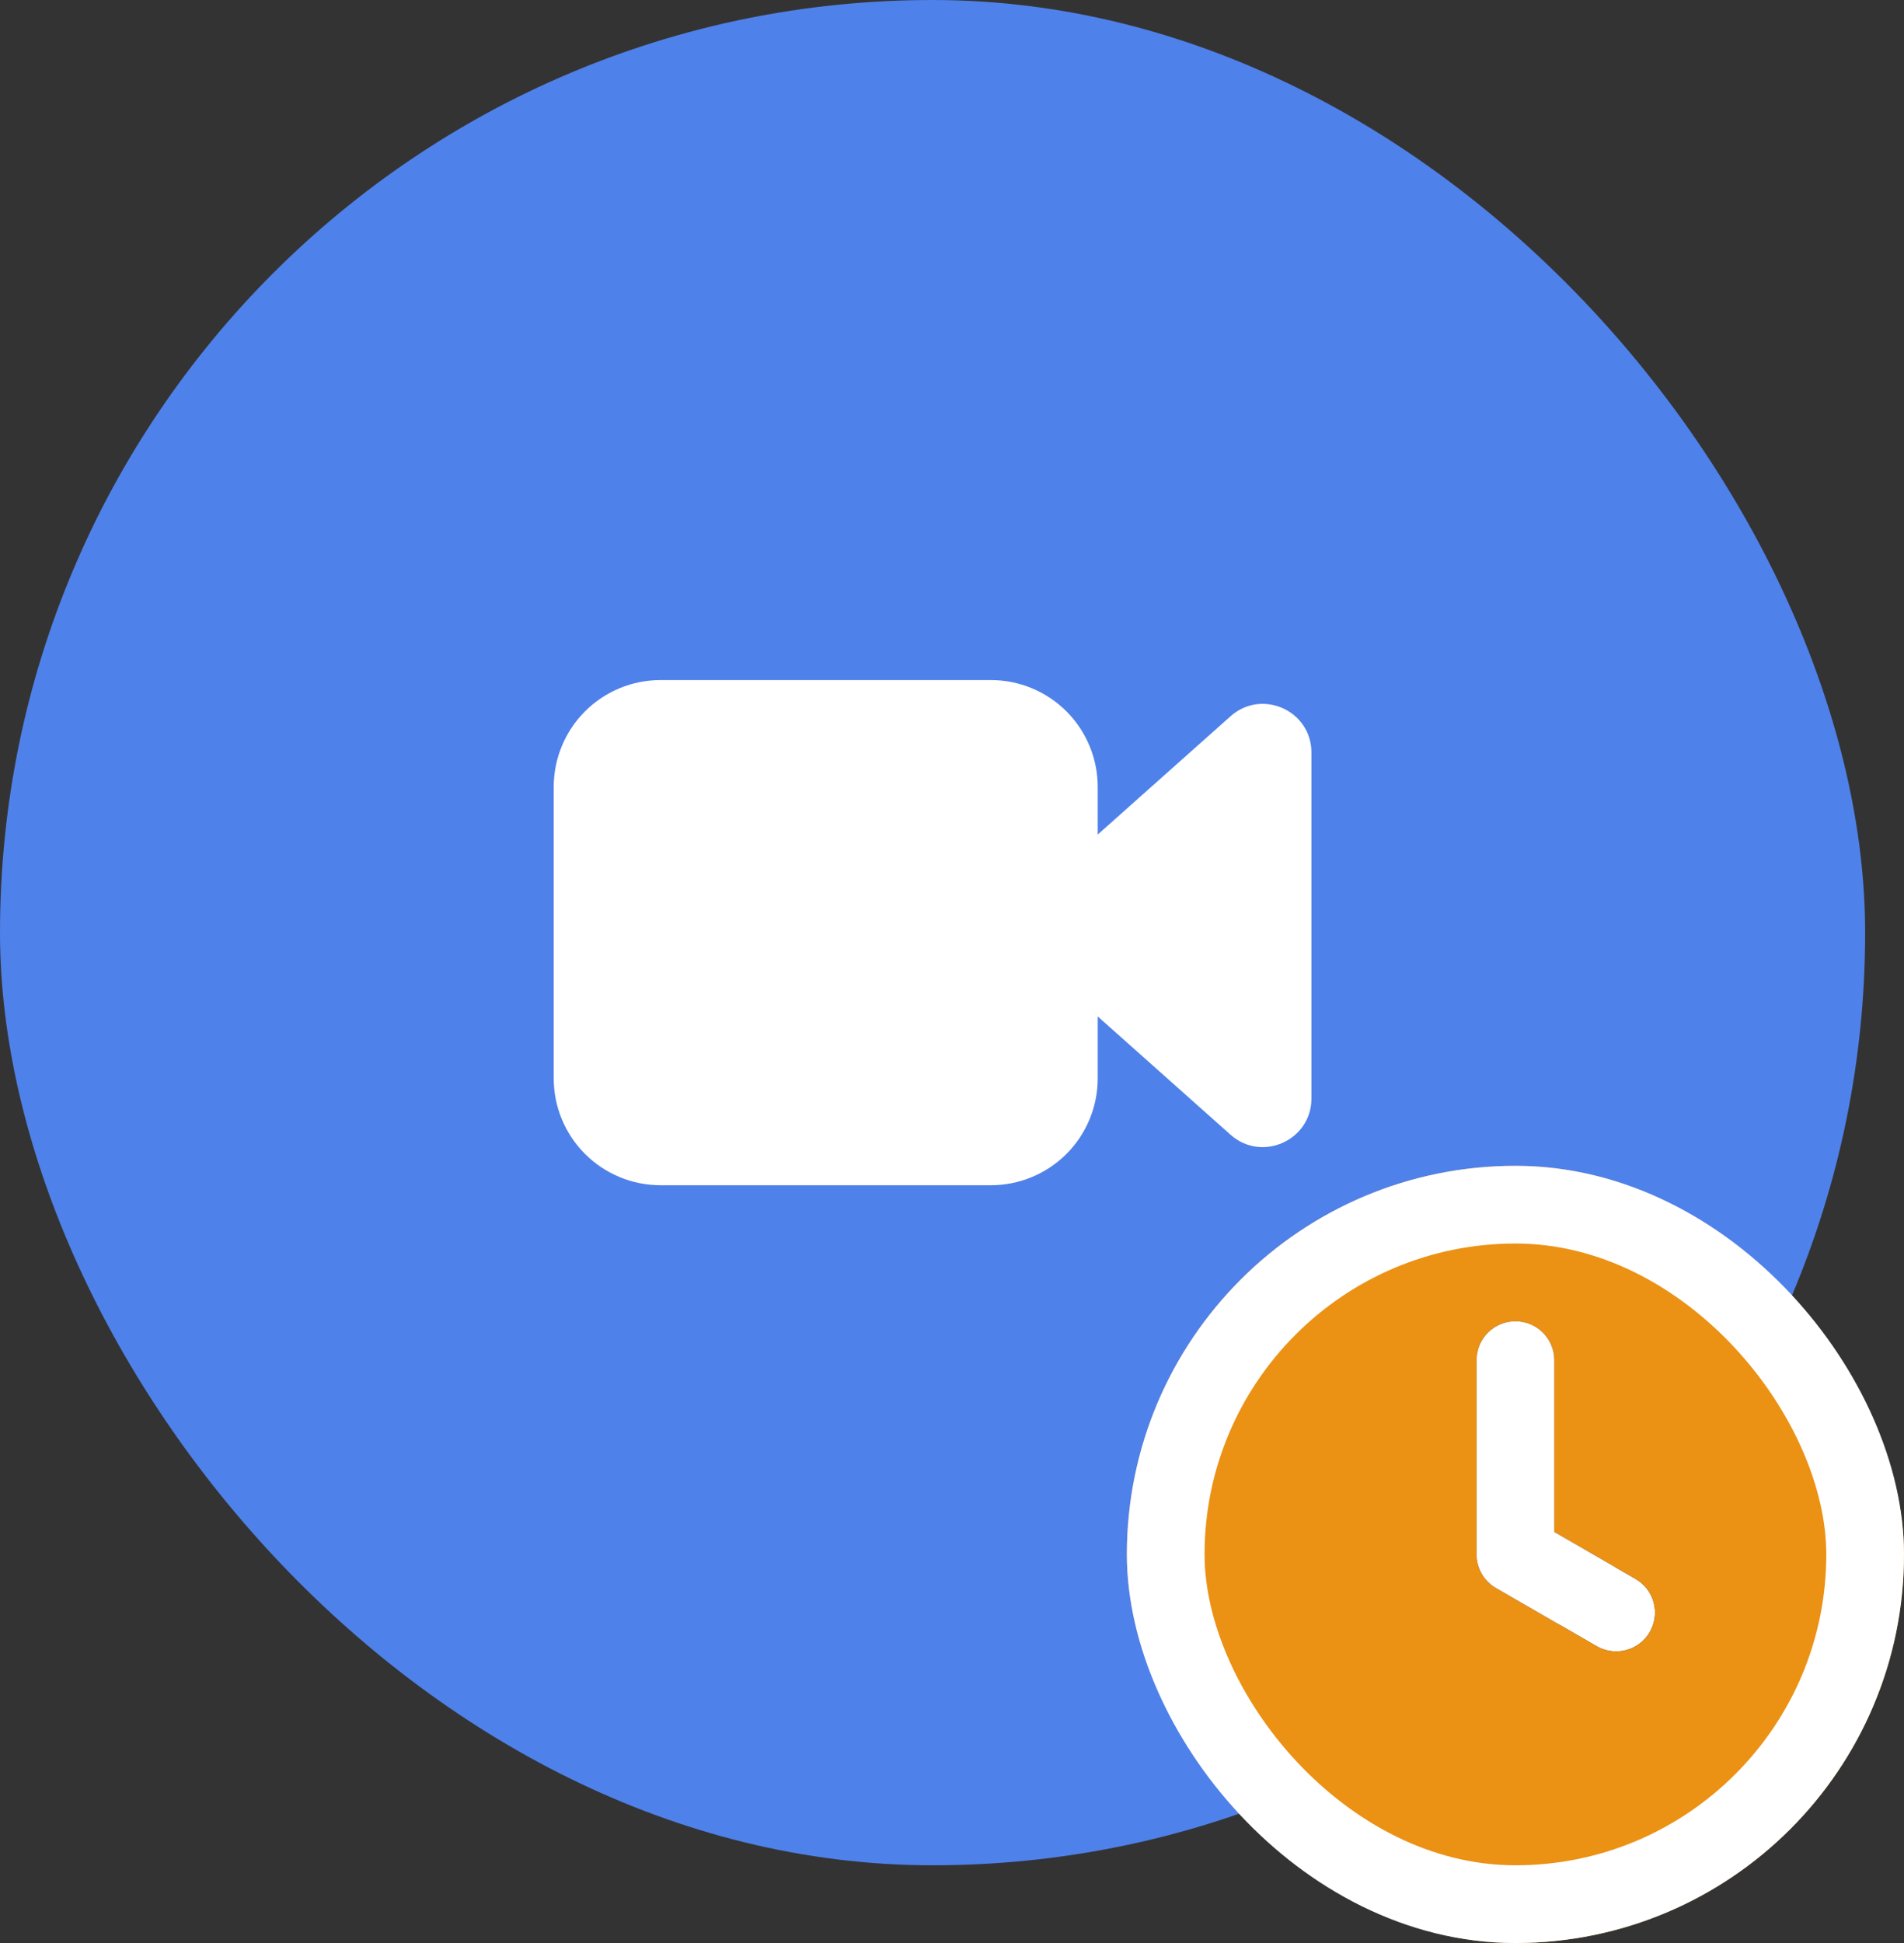 <svg width="49" height="50" viewBox="0 0 49 50" fill="none" xmlns="http://www.w3.org/2000/svg">
<rect x="0" y="0" width="49" height="50" fill="#333333" stroke="none"/>
<rect width="48" height="48" rx="24" fill="#4F81EA"/>
<path d="M17 17.5C16.271 17.5 15.571 17.79 15.056 18.305C14.54 18.821 14.25 19.521 14.25 20.25V27.75C14.25 28.479 14.54 29.179 15.056 29.695C15.571 30.21 16.271 30.5 17 30.5H25.5C26.229 30.5 26.929 30.21 27.445 29.695C27.96 29.179 28.25 28.479 28.25 27.75V26.156L31.669 29.201C32.474 29.918 33.75 29.346 33.75 28.267V19.365C33.75 18.285 32.474 17.714 31.669 18.431L28.25 21.476V20.25C28.25 19.521 27.96 18.821 27.445 18.305C26.929 17.79 26.229 17.5 25.5 17.5H17Z" fill="white"/>
<g clip-path="url(#clip0_842_3082)">
<path d="M39 34C39.265 34 39.52 34.105 39.707 34.293C39.895 34.48 40 34.735 40 35V39.422L42.098 40.634C42.326 40.768 42.492 40.986 42.559 41.241C42.627 41.496 42.59 41.768 42.458 41.997C42.326 42.225 42.109 42.393 41.854 42.462C41.599 42.531 41.328 42.496 41.098 42.366L38.5 40.866C38.348 40.778 38.222 40.652 38.134 40.5C38.046 40.348 38 40.175 38 40V35C38 34.735 38.105 34.48 38.293 34.293C38.48 34.105 38.735 34 39 34Z" fill="white"/>
<path d="M29 40C29 41.978 29.587 43.911 30.685 45.556C31.784 47.2 33.346 48.482 35.173 49.239C37 49.996 39.011 50.194 40.951 49.808C42.891 49.422 44.672 48.47 46.071 47.071C47.47 45.672 48.422 43.891 48.808 41.951C49.194 40.011 48.996 38 48.239 36.173C47.482 34.346 46.2 32.784 44.556 31.685C42.911 30.587 40.978 30 39 30C37.687 30 36.386 30.259 35.173 30.761C33.96 31.264 32.858 32 31.929 32.929C30.054 34.804 29 37.348 29 40ZM38 35C38 34.735 38.105 34.48 38.293 34.293C38.48 34.105 38.735 34 39 34C39.265 34 39.52 34.105 39.707 34.293C39.895 34.48 40 34.735 40 35V39.422L42.098 40.634C42.326 40.768 42.492 40.986 42.559 41.241C42.627 41.496 42.59 41.768 42.458 41.997C42.326 42.225 42.109 42.393 41.854 42.462C41.599 42.531 41.328 42.496 41.098 42.366L38.5 40.866C38.348 40.778 38.222 40.652 38.134 40.5C38.046 40.348 38 40.175 38 40V35Z" fill="#EB9114"/>
</g>
<rect x="30" y="31" width="18" height="18" rx="9" stroke="white" stroke-width="2"/>
<defs>
<clipPath id="clip0_842_3082">
<rect x="29" y="30" width="20" height="20" rx="10" fill="white"/>
</clipPath>
</defs>
</svg>
